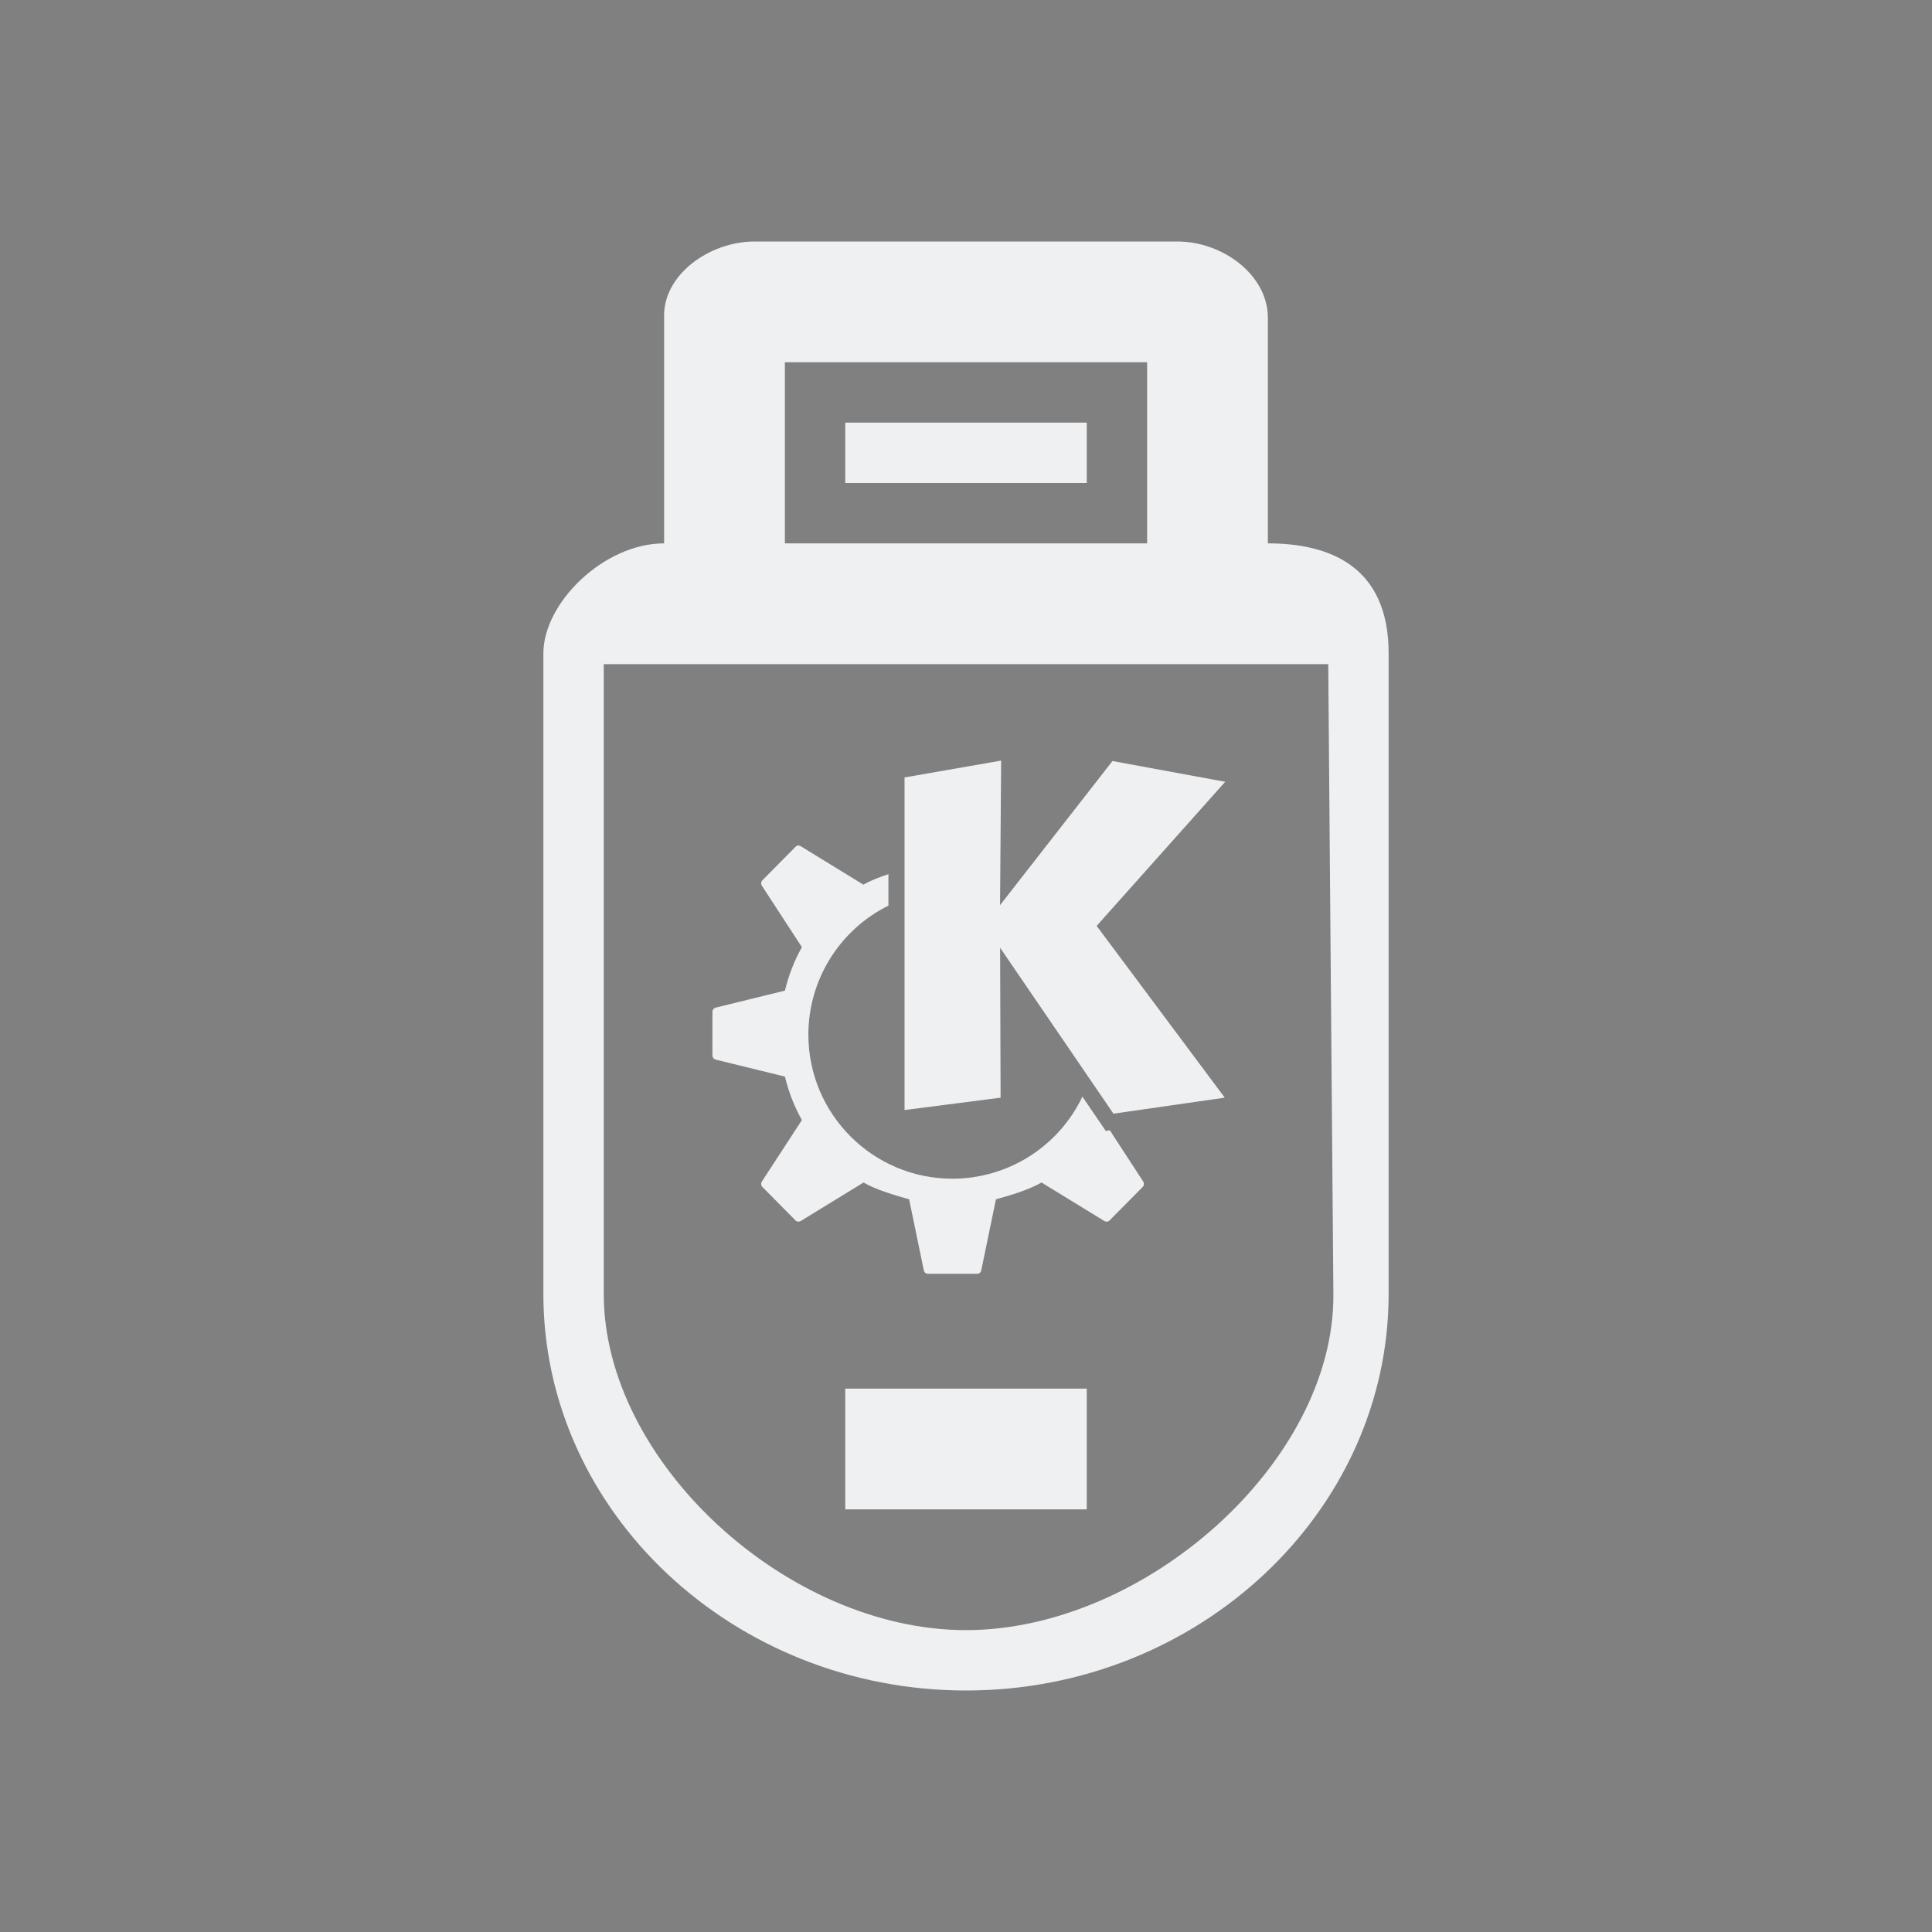 <?xml version="1.0" encoding="UTF-8" standalone="no"?>
<svg
   width="32"
   height="32"
   version="1.1"
   id="svg12"
   sodipodi:docname="device.svg"
   inkscape:version="1.1.2 (0a00cf5339, 2022-02-04)"
   xmlns:inkscape="http://www.inkscape.org/namespaces/inkscape"
   xmlns:sodipodi="http://sodipodi.sourceforge.net/DTD/sodipodi-0.dtd"
   xmlns="http://www.w3.org/2000/svg"
   xmlns:svg="http://www.w3.org/2000/svg"
   xmlns:rdf="http://www.w3.org/1999/02/22-rdf-syntax-ns#"
   xmlns:cc="http://creativecommons.org/ns#"
   xmlns:dc="http://purl.org/dc/elements/1.1/">
  <rect width="100%" height="100%" fill="#808080" stroke="none"/>
  <g
     id="device-notifier"
     transform="translate(32,10)">
    <rect
       style="opacity:0.001"
       width="32"
       height="32"
       x="-32"
       y="-10"
       id="rect7" />
    <path
       d="m -16,18 c 3.85,0 7,-2.956 7,-6.568 V 0.821 c 0,-1.459 -1,-1.821 -2,-1.821 v 0 -3.737 c 0,-0.707 -0.746,-1.263 -1.5,-1.263 h -7 c -0.754,0 -1.527,0.556 -1.5,1.263 v 3.737 -1.5e-7 c -1,0 -2,0.987 -2,1.821 V 11.432 c 0,3.613 3.15,6.568 7,6.568 z m -3,-22 h 6 v 3 h -6 z m -3,5 h 12 l 0.085,10.432 c 0.023,2.779 -3.123,5.568 -6.085,5.568 -2.962,0 -6,-2.789 -6,-5.568 z"
       id="path2"
       style="fill:#eff0f1;fill-opacity:1;stroke-width:0.261"
       sodipodi:nodetypes="sssccssssccssscccccccsssc" />
    <rect
       x="-18"
       y="-3"
       width="4"
       height="1"
       id="rect4"
       style="fill:#eff0f1;fill-opacity:1;stroke-width:0.253" />
    <rect
       x="-18"
       y="13"
       width="4"
       height="2"
       id="rect6"
       style="fill:#eff0f1;fill-opacity:1;stroke-width:0.365" />
    <path
       style="color:#d3dae3;fill:#eff0f1;fill-opacity:1;fill-rule:evenodd;stroke-width:0.53;image-rendering:optimizeQuality;shape-rendering:geometricPrecision;text-rendering:geometricPrecision"
       d="m -15.418,2.598 -1.6,0.279 v 5.509 l 1.591,-0.205 -0.008,-2.483 1.877,2.748 1.844,-0.265 -2.122,-2.845 2.129,-2.387 -1.867,-0.344 -1.862,2.387 z m -3.364,1.407 c -0.015,9.97e-4 -0.03,0.008 -0.041,0.02 l -0.549,0.555 c -0.024,0.024 -0.028,0.061 -0.009,0.09 l 0.663,1.018 c -0.125,0.222 -0.22,0.465 -0.281,0.72 L -20.144,6.689 c -0.032,0.008 -0.056,0.036 -0.056,0.069 v 0.362 0.362 c 0,0.033 0.024,0.062 0.056,0.069 l 1.145,0.281 c 0.061,0.255 0.156,0.498 0.281,0.72 l -0.663,1.018 c -0.019,0.029 -0.015,0.066 0.009,0.09 l 0.549,0.555 c 0.023,0.023 0.059,0.025 0.087,0.008 l 1.039,-0.637 c 0.204,0.119 0.523,0.214 0.755,0.278 l 0.243,1.176 c 0.007,0.034 0.034,0.058 0.067,0.058 h 0.409 0.409 c 0.034,0 0.061,-0.024 0.067,-0.058 l 0.243,-1.176 c 0.232,-0.063 0.551,-0.159 0.755,-0.278 l 1.039,0.637 c 0.028,0.017 0.064,0.015 0.087,-0.008 l 0.549,-0.555 c 0.024,-0.024 0.028,-0.061 0.009,-0.09 l -0.552,-0.848 -0.068,0.01 -0.387,-0.568 c -0.396,0.83 -1.233,1.358 -2.152,1.359 -1.318,0 -2.387,-1.069 -2.387,-2.387 9.62e-4,-0.906 0.514,-1.733 1.326,-2.136 V 4.479 c -0.151,0.05 -0.3,0.107 -0.414,0.174 l -1.039,-0.637 c -0.014,-0.009 -0.03,-0.013 -0.046,-0.011 z"
       class="ColorScheme-Text"
       id="path10-3" />
  </g>
  <defs
     id="defs16" />
  <sodipodi:namedview
     pagecolor="#ffffff"
     bordercolor="#000000"
     borderopacity="1"
     objecttolerance="10"
     gridtolerance="10"
     guidetolerance="10"
     inkscape:pageopacity="0"
     inkscape:pageshadow="2"
     inkscape:window-width="1920"
     inkscape:window-height="1009"
     id="namedview14"
     showgrid="false"
     inkscape:zoom="9.8125003"
     inkscape:cx="34.242037"
     inkscape:cy="25.98726"
     inkscape:window-x="0"
     inkscape:window-y="0"
     inkscape:window-maximized="1"
     inkscape:current-layer="svg12"
     inkscape:document-rotation="0"
     inkscape:lockguides="false"
     inkscape:showpageshadow="false"
     inkscape:pagecheckerboard="0">
    <inkscape:grid
       type="xygrid"
       id="grid865"
       originx="0"
       originy="-1.5367432e-07" />
  </sodipodi:namedview>
  <g
     id="22-22-device-notifier">
    <rect
       style="opacity:0.001"
       width="22"
       height="22"
       x="32"
       y="10"
       id="rect2" />
    <path
       d="m 43,29 c 2.75,0 5,-1.971 5,-4.379 v -7.074 c 0,-0.556 -0.519,-0.547 -1.154,-0.547 H 46 v -3.158 c 0,-0.472 0.038,-0.842 -0.5,-0.842 h -5 c -0.538,0 -0.42,0.377 -0.5,0.842 v 3.158 H 39.154 C 38.519,17 38,16.992 38,17.547 v 7.074 c 0,2.408 2.25,4.379 5,4.379 z M 41,14.011 l 4,3.2e-4 v 2.989 h -4 z m -2,3.989 h 8 v 6.621 c 0,1.853 -1.885,3.379 -4,3.379 C 40.885,28 39,26.474 39,24.621 Z"
       id="path2-6"
       style="fill:#eff0f1;fill-opacity:1;stroke-width:0.18"
       sodipodi:nodetypes="sssscsssscsssscccccccsssc" />
    <rect
       x="41.765"
       y="14.768"
       width="2.611"
       height="1.011"
       id="rect4-7"
       style="fill:#eff0f1;fill-opacity:1;stroke-width:0.168" />
    <rect
       x="42"
       y="26"
       width="2"
       height="1"
       id="rect6-5"
       style="fill:#eff0f1;fill-opacity:1;stroke-width:0.183" />
    <path
       style="color:#d3dae3;fill:#eff0f1;fill-opacity:1;fill-rule:evenodd;stroke-width:0.375;image-rendering:optimizeQuality;shape-rendering:geometricPrecision;text-rendering:geometricPrecision"
       d="m 43.378,19 -1.13,0.197 v 3.889 l 1.124,-0.145 -0.006,-1.753 1.326,1.94 1.303,-0.187 L 44.496,20.933 46,19.248 44.681,19.005 43.366,20.69 Z m -2.376,0.993 c -0.011,7.05e-4 -0.021,0.006 -0.029,0.014 l -0.388,0.392 c -0.017,0.017 -0.02,0.043 -0.007,0.064 l 0.468,0.719 c -0.088,0.157 -0.155,0.328 -0.198,0.508 L 40.04,21.888 C 40.017,21.893 40,21.913 40,21.937 v 0.255 0.255 c 0,0.023 0.017,0.043 0.04,0.049 l 0.809,0.198 c 0.043,0.18 0.11,0.352 0.198,0.508 l -0.468,0.719 c -0.013,0.02 -0.01,0.047 0.007,0.064 l 0.388,0.392 c 0.016,0.017 0.042,0.018 0.061,0.006 l 0.734,-0.45 c 0.144,0.084 0.369,0.151 0.533,0.196 l 0.172,0.83 c 0.005,0.024 0.024,0.041 0.048,0.041 h 0.289 0.289 c 0.024,0 0.043,-0.017 0.048,-0.041 l 0.172,-0.83 c 0.164,-0.045 0.389,-0.112 0.533,-0.196 l 0.734,0.45 c 0.02,0.012 0.045,0.011 0.061,-0.006 l 0.388,-0.392 c 0.017,-0.017 0.02,-0.043 0.007,-0.064 l -0.39,-0.599 -0.048,0.007 -0.274,-0.401 c -0.28,0.586 -0.871,0.959 -1.52,0.959 -0.931,0 -1.686,-0.754 -1.686,-1.685 6.81e-4,-0.639 0.363,-1.224 0.937,-1.508 v -0.368 c -0.107,0.036 -0.212,0.076 -0.293,0.123 l -0.734,-0.45 c -0.01,-0.006 -0.021,-0.008 -0.032,-0.008 z"
       class="ColorScheme-Text"
       id="path10-3-3" />
  </g>
</svg>
